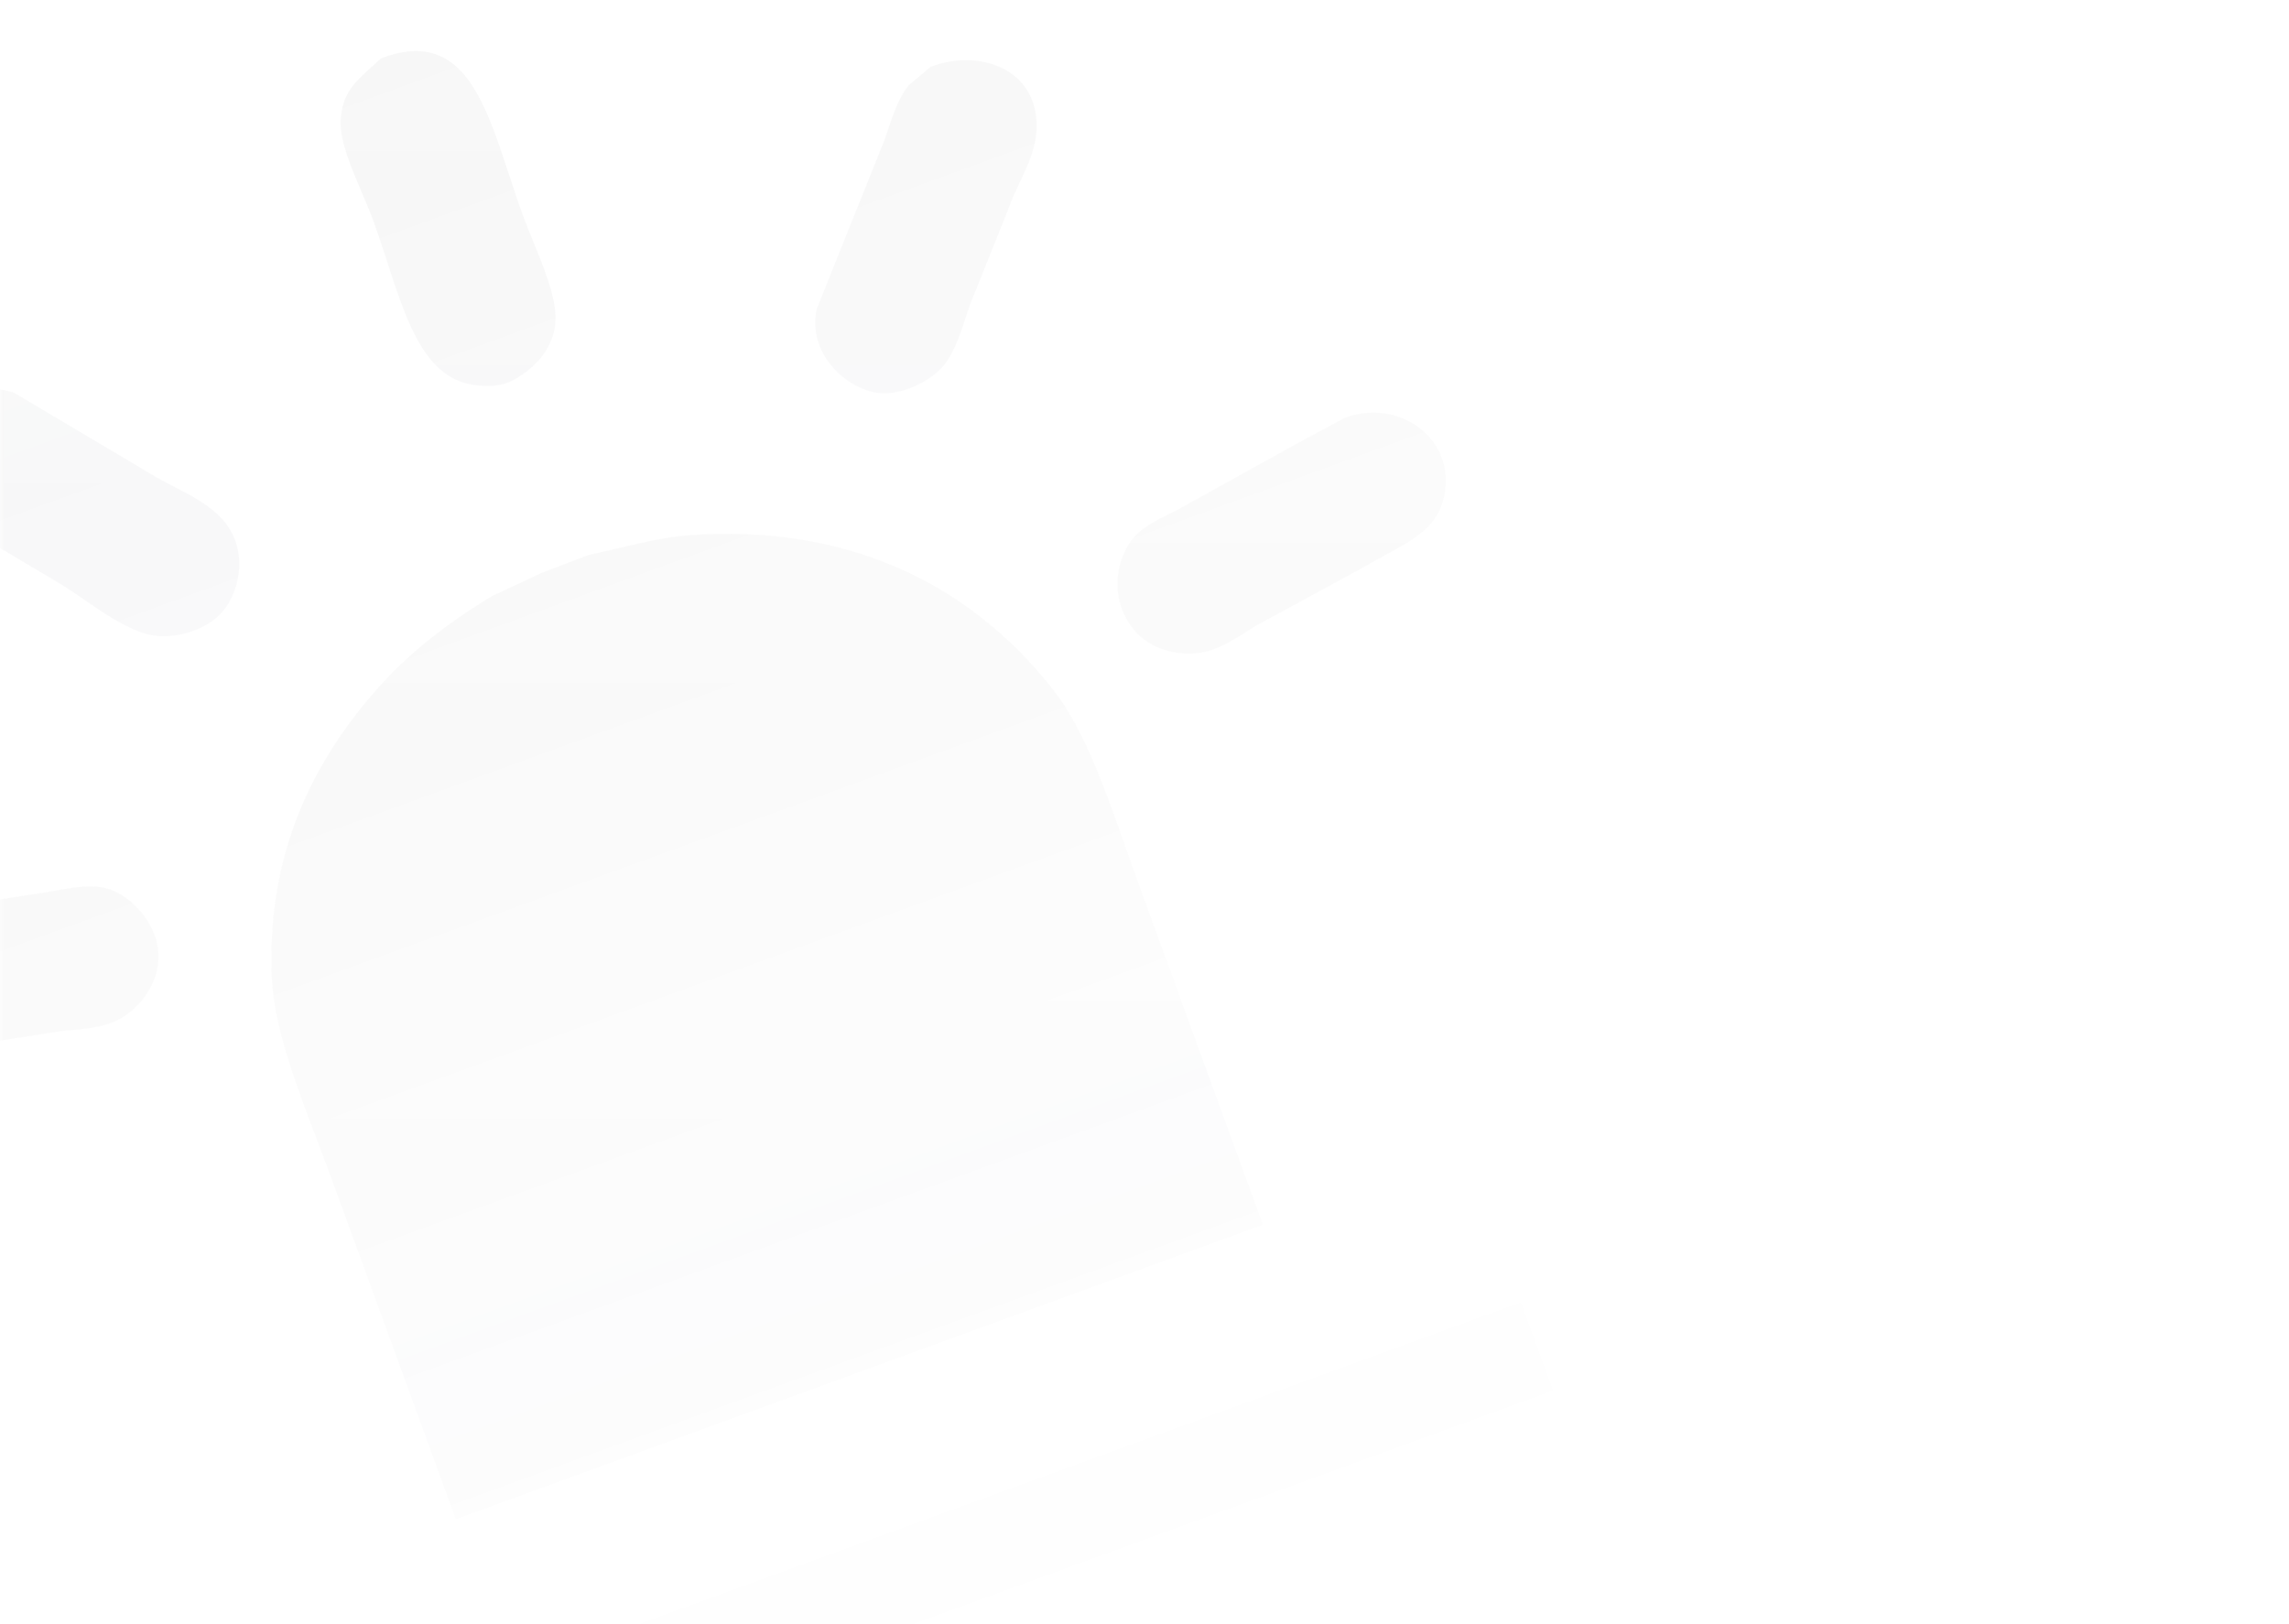 <svg width="310" height="220" viewBox="0 0 310 220" fill="none" xmlns="http://www.w3.org/2000/svg">
<mask id="mask0_258_5140" style="mask-type:alpha" maskUnits="userSpaceOnUse" x="0" y="0" width="310" height="220">
<path d="M310 0H0V220H310V125.5V113.25V100V0Z" fill="url(#paint0_linear_258_5140)"/>
</mask>
<g mask="url(#mask0_258_5140)">
<path fill-rule="evenodd" clipRule="evenodd" d="M51.62 7.893C62.409 3.784 65.528 13.269 68.956 23.69L68.956 23.69L68.956 23.691L68.956 23.691L68.956 23.691L68.956 23.692C69.556 25.517 70.166 27.371 70.828 29.185C71.254 30.353 71.751 31.575 72.255 32.813C73.958 36.998 75.739 41.376 75.116 44.498C74.541 47.379 72.669 49.713 69.592 51.447C67.792 52.46 65.725 52.335 64.397 52.174C57.601 51.349 55.127 43.746 52.426 35.449C51.822 33.591 51.206 31.7 50.528 29.841C50.096 28.657 49.553 27.385 48.997 26.083C47.556 22.707 46.03 19.134 46.138 16.383C46.282 12.69 48.015 11.135 50.578 8.835L50.578 8.835L50.578 8.835L50.579 8.834C50.913 8.535 51.26 8.223 51.62 7.893ZM-5.549 53.545C-2.593 52.449 -0.268 52.498 1.858 53.18C7.998 56.824 14.139 60.47 20.277 64.115C21.285 64.745 22.394 65.316 23.522 65.896C25.878 67.108 28.313 68.361 30.067 70.28C33.704 74.258 32.544 79.862 30.294 82.66C27.921 85.613 23.016 86.794 19.76 85.855C16.942 85.041 14.088 83.076 11.424 81.241C10.429 80.556 9.461 79.888 8.531 79.307C6.498 78.094 4.464 76.882 2.431 75.671L2.421 75.665L2.41 75.659C1.072 74.862 -0.265 74.064 -1.603 73.267C-2.128 72.939 -2.681 72.611 -3.246 72.275C-7.78 69.585 -13.069 66.446 -10.687 59.055C-10.069 57.133 -8.827 56.167 -7.306 54.983L-7.306 54.983L-7.306 54.983C-6.752 54.551 -6.161 54.091 -5.549 53.545ZM140.39 17.436C140.659 9.27 132.544 6.535 126.02 9.049C125.027 9.887 124.032 10.726 123.037 11.565C121.67 13.308 120.901 15.635 120.191 17.782C120.073 18.139 119.956 18.49 119.839 18.833C119.205 20.415 118.571 21.997 117.937 23.579C117.21 25.393 116.483 27.207 115.756 29.02L113.923 33.605L113.861 33.762L113.705 34.151C112.667 36.748 111.629 39.344 110.59 41.941C109.427 47.782 114.266 52.392 118.589 53.173C121.901 53.771 126.291 51.603 128.059 49.198C129.349 47.444 130.137 45.012 130.85 42.813L130.85 42.813C131.009 42.323 131.164 41.845 131.32 41.388L134.074 34.514L136.559 28.312C136.967 27.118 137.524 25.938 138.088 24.745C139.185 22.422 140.304 20.051 140.39 17.436ZM170.963 165.693C171.004 165.807 170.946 165.932 170.833 165.973L61.934 205.706C61.821 205.747 61.696 205.689 61.654 205.576L44.905 159.669C44.298 158.006 43.659 156.318 43.016 154.622L43.016 154.622C40.069 146.845 37.055 138.893 36.8 132.254C36.217 117.097 41.233 104.575 50.796 93.634C54.975 88.853 60.13 84.677 66.598 80.769L73.296 77.629C75.404 76.82 77.513 76.011 79.622 75.204C81.039 74.901 82.407 74.577 83.743 74.26L83.743 74.26L83.743 74.26L83.743 74.26C87.102 73.465 90.252 72.718 93.436 72.491C113.842 71.036 130.944 78.388 142.758 93.594C146.83 98.834 149.64 106.833 152.39 114.665L152.39 114.665L152.39 114.666L152.391 114.666C152.984 116.356 153.575 118.039 154.176 119.685C159.564 134.451 164.953 149.223 170.341 163.99L170.963 165.693ZM41.97 236.249C41.857 236.29 41.798 236.415 41.84 236.528L49.18 256.645C49.221 256.758 49.346 256.816 49.459 256.775L213.262 197.01C213.375 196.969 213.433 196.844 213.392 196.731L206.052 176.614C206.01 176.501 205.885 176.442 205.772 176.484L41.97 236.249ZM-20.909 125.494C-18.256 124.46 -16.013 124.197 -13.73 123.929C-13.22 123.869 -12.708 123.809 -12.189 123.74C-9.48 123.315 -6.771 122.89 -4.063 122.465L-4.055 122.464C-1.356 122.041 1.344 121.617 4.043 121.193C5.116 121.064 6.185 120.872 7.234 120.684C10.223 120.147 13.058 119.637 15.424 120.676C18.709 122.118 22.238 126.438 21.314 131.119C20.811 133.667 19.217 136.13 16.707 137.733C14.581 139.092 11.947 139.325 9.691 139.526C9.165 139.572 8.659 139.617 8.186 139.674L7.588 139.768C2.377 140.586 -2.834 141.404 -8.046 142.22C-9.199 142.36 -10.35 142.564 -11.482 142.766C-14.488 143.301 -17.368 143.814 -19.843 143.02C-24.598 141.497 -27.898 134.184 -25.12 129.627C-24.39 128.428 -23.484 127.68 -22.444 126.821L-22.444 126.821C-21.96 126.422 -21.447 125.998 -20.909 125.494ZM195.371 68C197.774 59.857 189.702 53.749 182.114 56.609C179.869 57.818 177.622 59.026 175.378 60.235C173.039 61.532 170.699 62.828 168.36 64.126C165.906 65.486 163.451 66.847 160.997 68.207C160.136 68.728 159.232 69.179 158.346 69.622C156.742 70.423 155.192 71.197 154.041 72.304C150.948 75.281 149.954 81.58 154.03 85.809C156.051 87.909 159.309 88.877 162.522 88.423C164.825 88.099 167.01 86.711 168.888 85.519C169.324 85.241 169.745 84.974 170.146 84.734C172.233 83.599 174.32 82.465 176.407 81.33C179.166 79.831 181.925 78.331 184.683 76.832C185.671 76.244 186.646 75.713 187.584 75.202C191.242 73.21 194.329 71.528 195.371 68Z" fill="url(#paint1_linear_258_5140)" fill-opacity="0.05"/>
</g>
<defs>
<linearGradient id="paint0_linear_258_5140" x1="180" y1="-466" x2="180" y2="220" gradientUnits="userSpaceOnUse">
<stop stop-color="white" stop-opacity="0"/>
<stop offset="1" stop-color="white"/>
</linearGradient>
<linearGradient id="paint1_linear_258_5140" x1="51.475" y1="7.943" x2="131.361" y2="226.892" gradientUnits="userSpaceOnUse">
<stop stop-color="#22232B"/>
<stop offset="1" stop-color="#22232B" stop-opacity="0"/>
</linearGradient>
</defs>
</svg>

